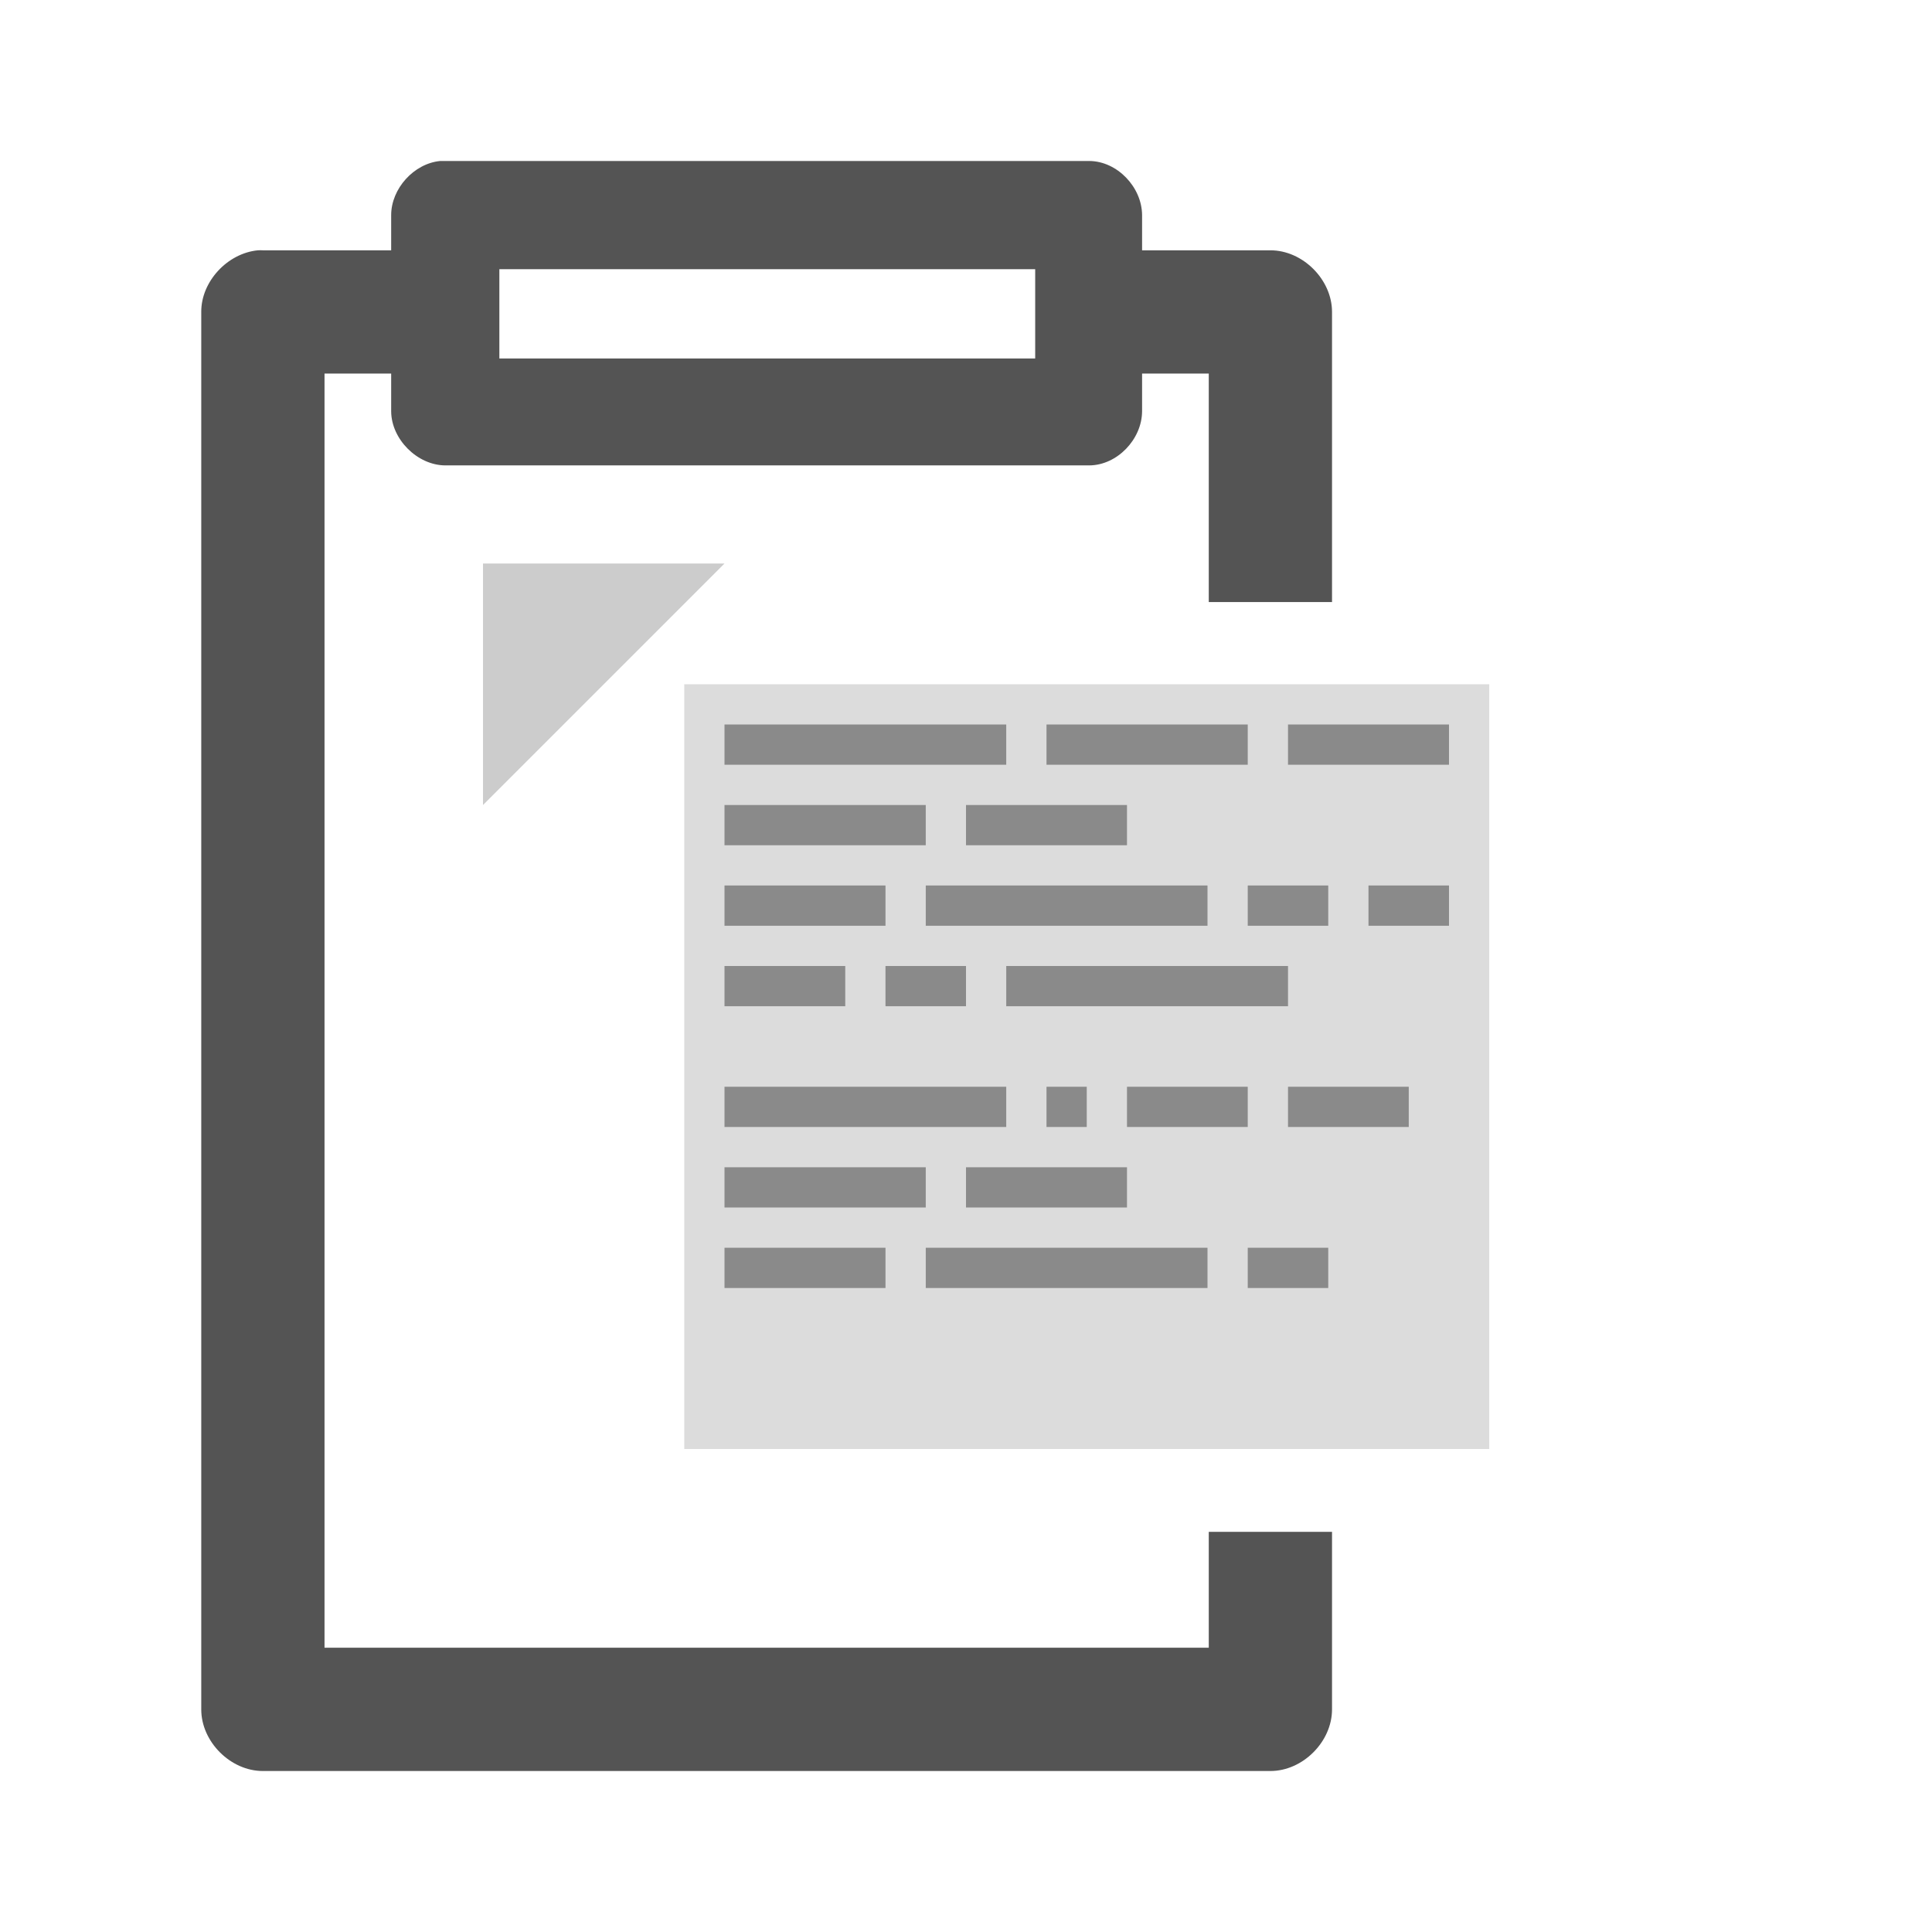 <svg width="256" xmlns="http://www.w3.org/2000/svg" height="256" viewBox="0 0 256 256" xmlns:xlink="http://www.w3.org/1999/xlink">
<defs>
<clipPath id="clip1">
<rect width="256" height="256"/>
</clipPath>
<filter width="100%" x="0" y="0" height="100%" filterUnits="objectBoundingBox" id="alpha">
<feColorMatrix values="0 0 0 0 1 0 0 0 0 1 0 0 0 0 1 0 0 0 1 0" in="SourceGraphic" type="matrix"/>
</filter>
<g style="clip-path:url(#clip1)" id="surface6">
<path style="fill:#545454" d="M 96 96 L 96 101.332 L 133.332 101.332 L 133.332 96 Z "/>
<path style="fill:#545454" d="M 138.668 96 L 138.668 101.332 L 165.332 101.332 L 165.332 96 Z "/>
<path style="fill:#545454" d="M 170.668 96 L 170.668 101.332 L 192 101.332 L 192 96 Z "/>
<path style="fill:#545454" d="M 96 106.668 L 96 112 L 122.668 112 L 122.668 106.668 Z "/>
<path style="fill:#545454" d="M 128 106.668 L 128 112 L 149.332 112 L 149.332 106.668 Z "/>
<path style="fill:#545454" d="M 122.668 117.332 L 122.668 122.668 L 160 122.668 L 160 117.332 Z "/>
<path style="fill:#545454" d="M 96 117.332 L 96 122.668 L 117.332 122.668 L 117.332 117.332 Z "/>
<path style="fill:#545454" d="M 165.332 117.332 L 165.332 122.668 L 176 122.668 L 176 117.332 Z "/>
<path style="fill:#545454" d="M 181.332 117.332 L 181.332 122.668 L 192 122.668 L 192 117.332 Z "/>
<path style="fill:#545454" d="M 96 128 L 96 133.332 L 112 133.332 L 112 128 Z "/>
<path style="fill:#545454" d="M 117.332 128 L 117.332 133.332 L 128 133.332 L 128 128 Z "/>
<path style="fill:#545454" d="M 133.332 128 L 133.332 133.332 L 170.668 133.332 L 170.668 128 Z "/>
<path style="fill:#545454" d="M 96 144 L 96 149.332 L 133.332 149.332 L 133.332 144 Z "/>
<path style="fill:#545454" d="M 149.332 144 L 149.332 149.332 L 165.332 149.332 L 165.332 144 Z "/>
<path style="fill:#545454" d="M 170.668 144 L 170.668 149.332 L 186.668 149.332 L 186.668 144 Z "/>
<path style="fill:#545454" d="M 96 154.668 L 96 160 L 122.668 160 L 122.668 154.668 Z "/>
<path style="fill:#545454" d="M 128 154.668 L 128 160 L 149.332 160 L 149.332 154.668 Z "/>
<path style="fill:#545454" d="M 122.668 165.332 L 122.668 170.668 L 160 170.668 L 160 165.332 Z "/>
<path style="fill:#545454" d="M 96 165.332 L 96 170.668 L 117.332 170.668 L 117.332 165.332 Z "/>
<path style="fill:#545454" d="M 165.332 165.332 L 165.332 170.668 L 176 170.668 L 176 165.332 Z "/>
<path style="fill:#545454" d="M 138.668 144 L 138.668 149.332 L 144 149.332 L 144 144 Z "/>
</g>
<mask id="mask0">
<g style="filter:url(#alpha)">
<rect width="256" x="0" y="0" height="256" style="fill:#000;fill-opacity:.6"/>
</g>
</mask>
</defs>
<path style="fill:#545454;fill-opacity:.2" d="M 90.668 90.668 L 90.668 192 L 197.332 192 L 197.332 90.668 Z "/>
<use style="mask:url(#mask0)" xlink:href="#surface6"/>
<path style="fill:#545454" d="M 66.168 35.668 L 137.168 35.668 L 137.168 47.5 L 66.168 47.5 Z M 160.168 202.98 L 160.168 218.332 L 43 218.332 L 43 49.5 L 51.832 49.5 L 51.832 54.5 C 51.852 58.203 55.297 61.648 59 61.668 L 144.332 61.668 C 148.039 61.648 151.312 58.203 151.332 54.5 L 151.332 49.5 L 160.168 49.5 L 160.168 79.777 L 176.5 79.777 L 176.5 41.332 C 176.504 37.047 172.621 33.16 168.332 33.168 L 151.332 33.168 L 151.332 28.5 C 151.312 24.797 148.039 21.352 144.332 21.332 L 59 21.332 C 58.789 21.324 58.543 21.324 58.332 21.332 C 54.844 21.66 51.836 24.996 51.832 28.5 L 51.832 33.168 L 34.832 33.168 C 34.57 33.152 34.43 33.152 34.168 33.168 C 30.148 33.551 26.645 37.297 26.668 41.332 L 26.668 226.5 C 26.66 230.789 30.547 234.672 34.832 234.668 L 168.332 234.668 C 172.621 234.672 176.504 230.789 176.5 226.5 L 176.5 202.98 Z "/>
<path style="fill:#000;fill-opacity:.2" d="M 64 74.668 L 64 106.668 L 96 74.668 Z "/>
</svg>
